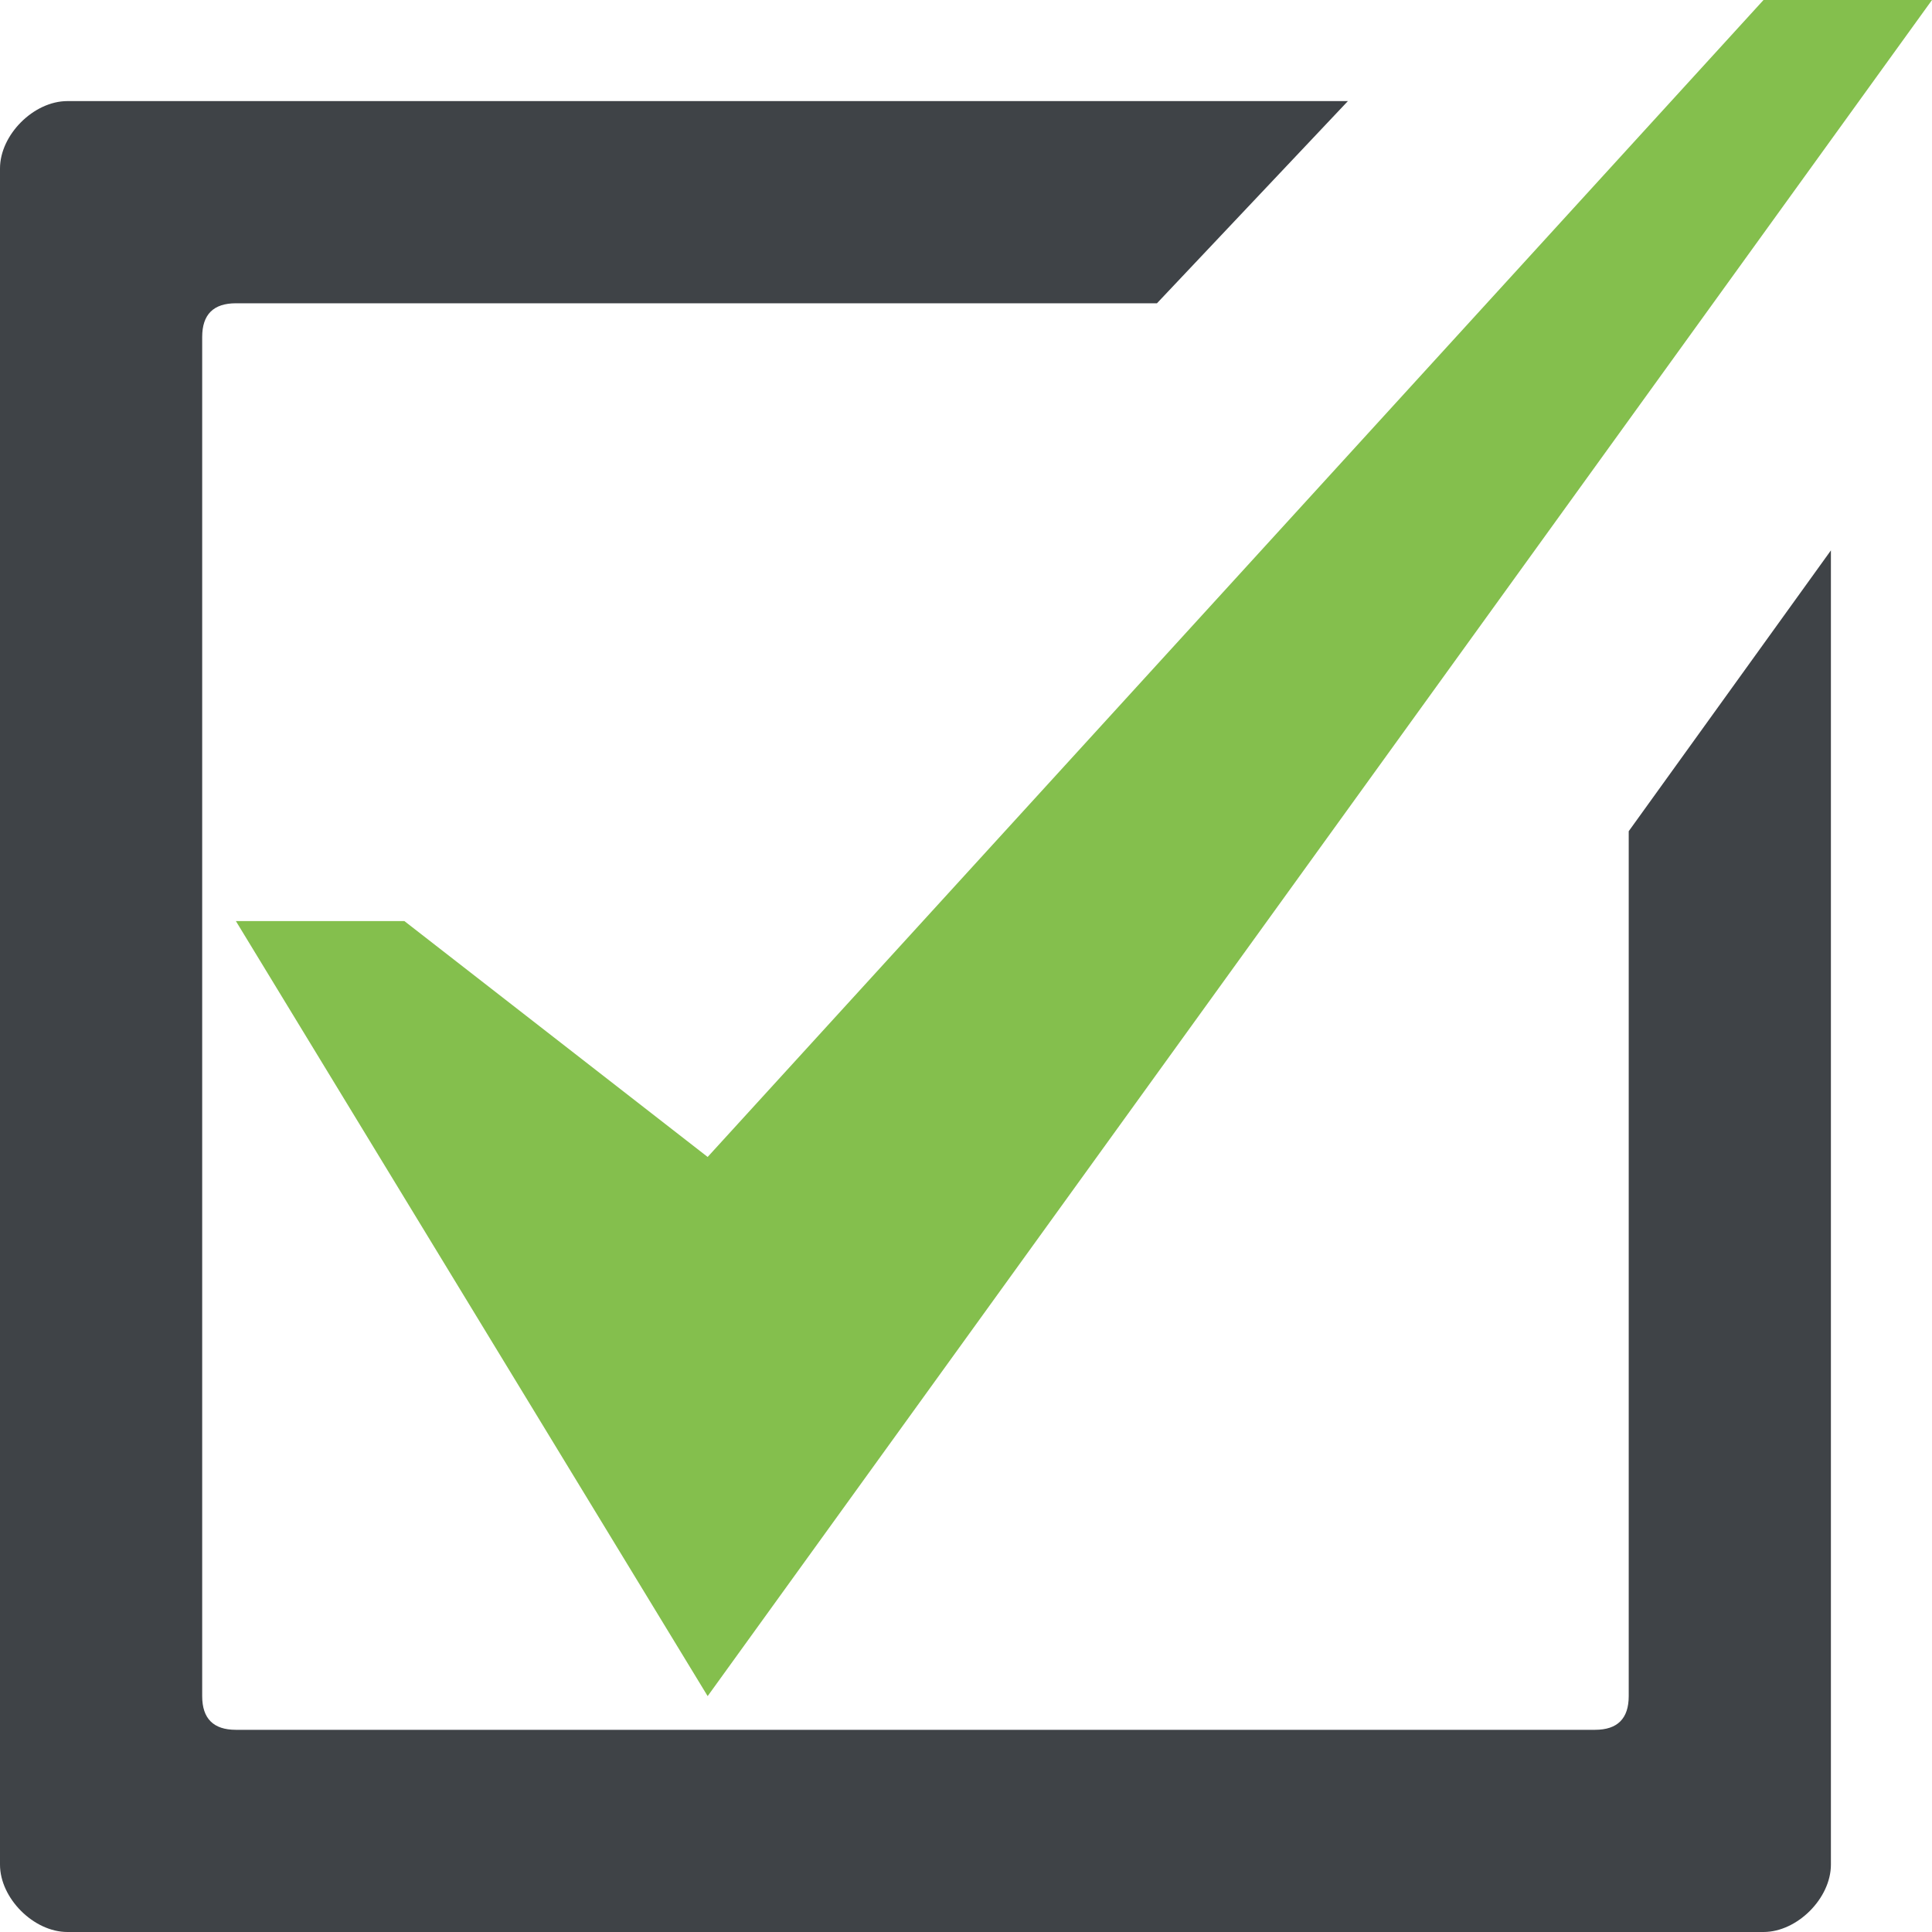 <?xml version="1.0" encoding="utf-8"?>
<!-- Generator: Adobe Illustrator 25.0.0, SVG Export Plug-In . SVG Version: 6.00 Build 0)  -->
<svg version="1.1" id="Layer_1" xmlns="http://www.w3.org/2000/svg" xmlns:xlink="http://www.w3.org/1999/xlink" x="0px" y="0px"
	 viewBox="0 0 17.2 17.2" style="enable-background:new 0 0 17.2 17.2;" xml:space="preserve">
<style type="text/css">
	.st0{fill:#84BF4D;}
	.st1{fill:#3F4347;}
</style>
<g>
	<g>
		<polygon class="st0" points="15.7,0 6.3,10.3 3.6,8.2 2.1,8.2 6.3,15.1 17.2,0 		"/>
		<path class="st1" d="M14.5,15.1c0,0.2-0.1,0.3-0.3,0.3H2.1c-0.2,0-0.3-0.1-0.3-0.3V3c0-0.2,0.1-0.3,0.3-0.3h8.2L12,0.9H0.6
			C0.3,0.9,0,1.2,0,1.5v15.1c0,0.3,0.3,0.6,0.6,0.6h15.1c0.3,0,0.6-0.3,0.6-0.6V4.9l-1.8,2.5V15.1z"/>
	</g>
</g>
</svg>
